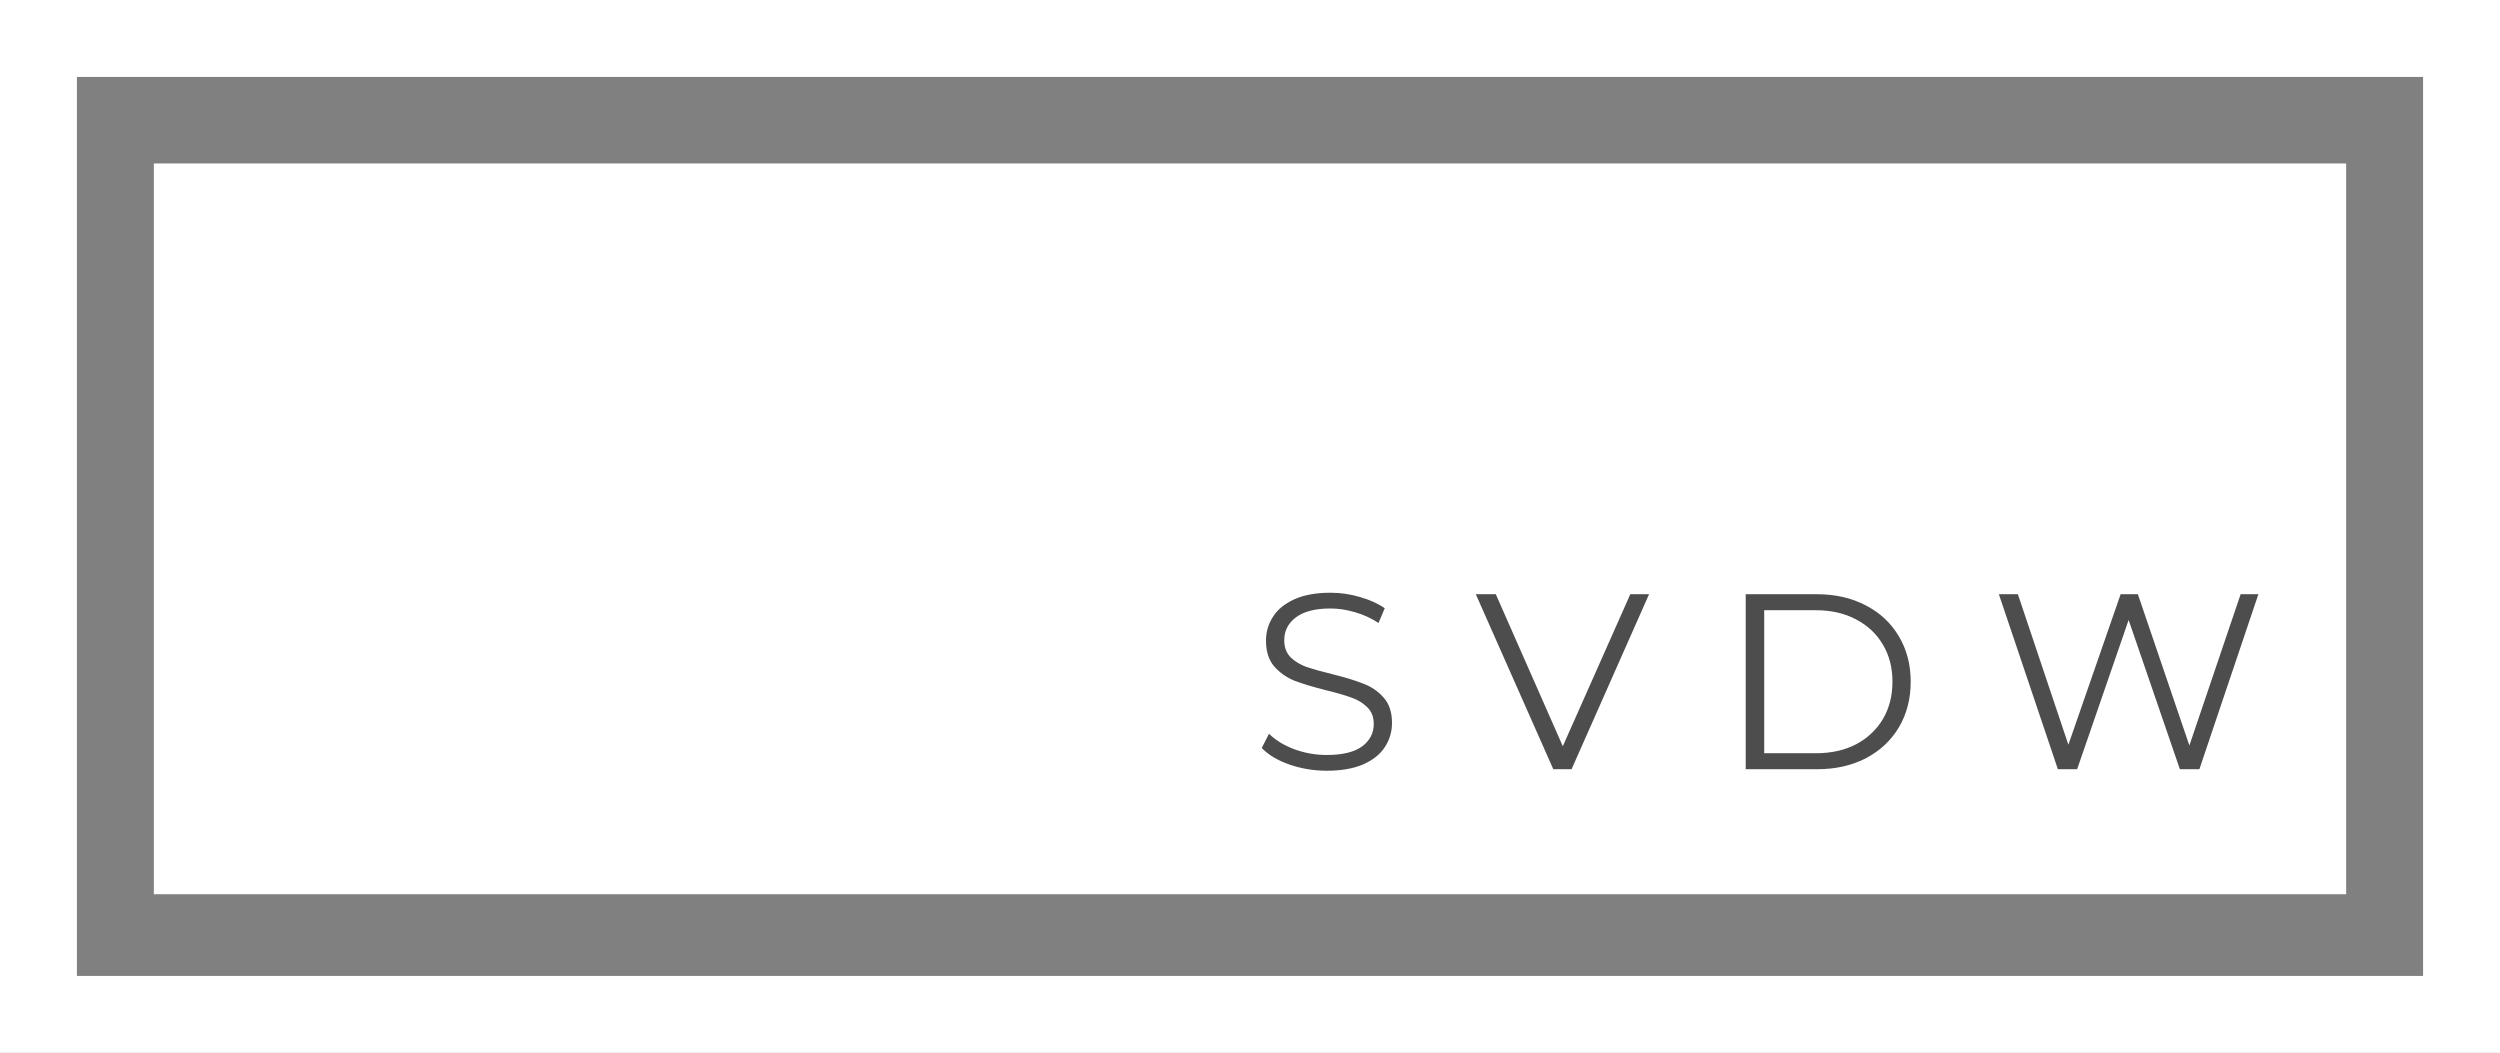 <svg width="520" height="219" viewBox="0 0 520 219" fill="none" xmlns="http://www.w3.org/2000/svg">
<rect x="0" y="0" width="520" height="219" fill="#808080" stroke="none"/>
<rect x="8" y="8" width="504" height="203" stroke="white" stroke-width="16"/>
<rect x="32" y="34" width="456" height="152" fill="white"/>
<path d="M275.964 160.312C273.26 160.312 270.66 159.879 268.164 159.012C265.703 158.145 263.796 157.001 262.444 155.58L263.952 152.616C265.269 153.933 267.02 155.008 269.204 155.84C271.388 156.637 273.641 157.036 275.964 157.036C279.223 157.036 281.667 156.447 283.296 155.268C284.925 154.055 285.74 152.495 285.74 150.588C285.74 149.132 285.289 147.971 284.388 147.104C283.521 146.237 282.447 145.579 281.164 145.128C279.881 144.643 278.096 144.123 275.808 143.568C273.069 142.875 270.885 142.216 269.256 141.592C267.627 140.933 266.223 139.945 265.044 138.628C263.9 137.311 263.328 135.525 263.328 133.272C263.328 131.435 263.813 129.771 264.784 128.28C265.755 126.755 267.245 125.541 269.256 124.64C271.267 123.739 273.763 123.288 276.744 123.288C278.824 123.288 280.852 123.583 282.828 124.172C284.839 124.727 286.572 125.507 288.028 126.512L286.728 129.58C285.203 128.575 283.573 127.829 281.84 127.344C280.107 126.824 278.408 126.564 276.744 126.564C273.555 126.564 271.145 127.188 269.516 128.436C267.921 129.649 267.124 131.227 267.124 133.168C267.124 134.624 267.557 135.803 268.424 136.704C269.325 137.571 270.435 138.247 271.752 138.732C273.104 139.183 274.907 139.685 277.16 140.24C279.829 140.899 281.979 141.557 283.608 142.216C285.272 142.84 286.676 143.811 287.82 145.128C288.964 146.411 289.536 148.161 289.536 150.38C289.536 152.217 289.033 153.899 288.028 155.424C287.057 156.915 285.549 158.111 283.504 159.012C281.459 159.879 278.945 160.312 275.964 160.312ZM343.004 123.6L326.884 160H323.088L306.968 123.6H311.128L325.064 155.216L339.104 123.6H343.004ZM363.107 123.6H377.927C381.775 123.6 385.172 124.38 388.119 125.94C391.066 127.465 393.354 129.615 394.983 132.388C396.612 135.127 397.427 138.264 397.427 141.8C397.427 145.336 396.612 148.491 394.983 151.264C393.354 154.003 391.066 156.152 388.119 157.712C385.172 159.237 381.775 160 377.927 160H363.107V123.6ZM377.719 156.672C380.908 156.672 383.699 156.048 386.091 154.8C388.483 153.517 390.338 151.767 391.655 149.548C392.972 147.295 393.631 144.712 393.631 141.8C393.631 138.888 392.972 136.323 391.655 134.104C390.338 131.851 388.483 130.1 386.091 128.852C383.699 127.569 380.908 126.928 377.719 126.928H366.955V156.672H377.719ZM469.743 123.6L457.471 160H453.415L442.755 128.956L432.043 160H428.039L415.767 123.6H419.719L430.223 154.904L441.091 123.6H444.679L455.391 155.06L466.051 123.6H469.743Z" fill="#4D4D4D"/>
</svg>
